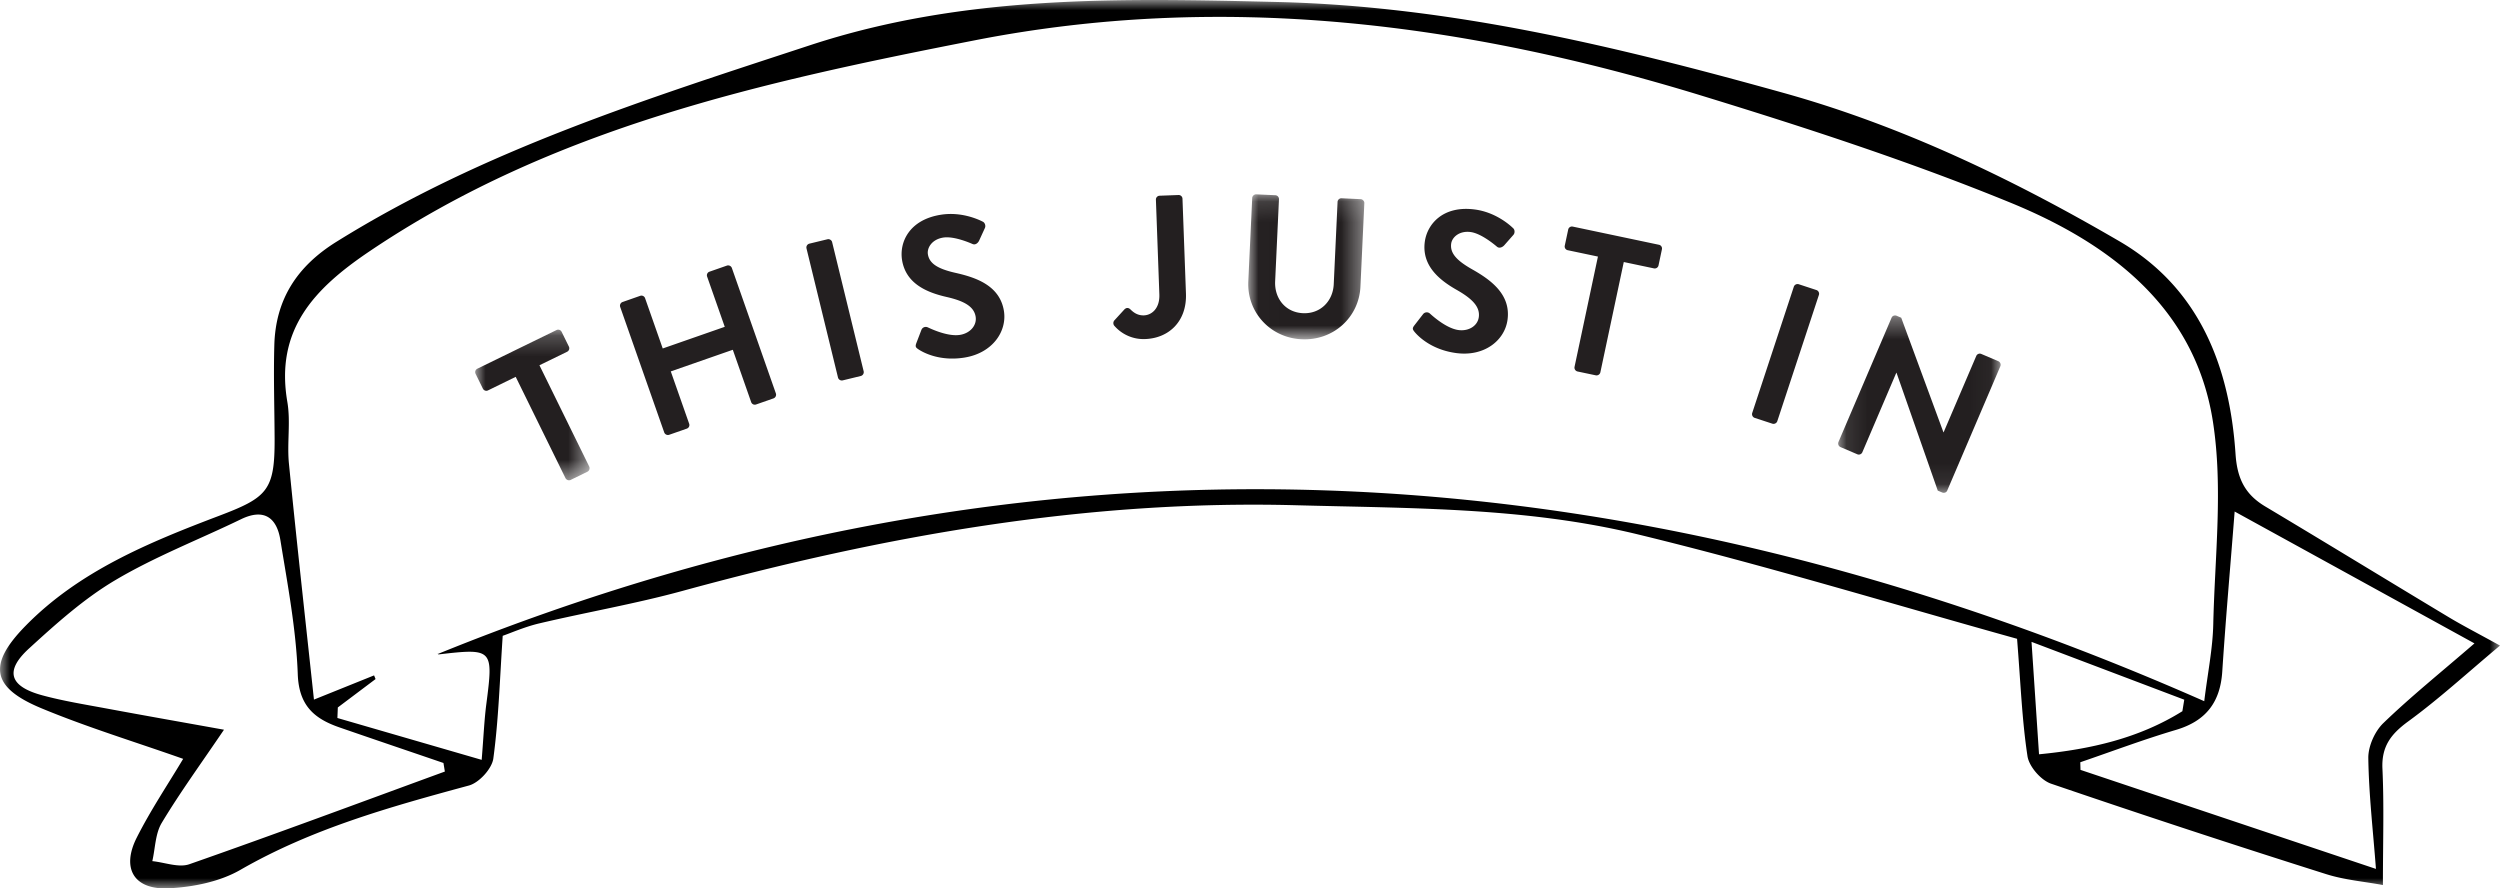 <svg xmlns="http://www.w3.org/2000/svg" xmlns:xlink="http://www.w3.org/1999/xlink" width="121" height="43" viewBox="0 0 121 43">
    <defs>
        <path id="a" d="M0 0h121v43H0z"/>
        <path id="c" d="M0 .21h5.537V7.5H0z"/>
        <path id="e" d="M.007.147h5.62v7.019H.007z"/>
        <path id="g" d="M.097.334h7.867V8.92H.097z"/>
    </defs>
    <g fill="none" fill-rule="evenodd">
        <mask id="b" fill="#fff">
            <use xlink:href="#a"/>
        </mask>
        <path fill="#000" d="M98.689 36.508c2.518-.244 4.847-.781 6.938-2.085l.091-.558-7.392-2.799.363 5.442m9.468-11.75c-.217 2.77-.437 5.253-.599 7.74-.096 1.482-.782 2.398-2.245 2.83-1.56.462-3.087 1.038-4.627 1.565l.01.369 14.3 4.793c-.14-1.848-.345-3.605-.37-5.366-.007-.57.313-1.291.73-1.693 1.309-1.264 2.735-2.41 4.408-3.856-3.897-2.143-7.636-4.2-11.607-6.382M21.531 37.343a68.905 68.905 0 0 0-.068-.415c-1.678-.574-3.358-1.142-5.034-1.722-1.225-.424-1.962-1.06-2.017-2.57-.078-2.174-.493-4.342-.842-6.5-.17-1.057-.77-1.555-1.904-1.006-2.029.983-4.152 1.804-6.082 2.947-1.52.899-2.87 2.113-4.18 3.31-1.188 1.086-.946 1.835.638 2.265 1.01.274 2.052.442 3.085.634 1.877.349 3.757.68 5.714 1.032-1.117 1.65-2.13 3.04-3.012 4.507-.314.522-.314 1.23-.457 1.854.601.06 1.277.33 1.793.149 4.138-1.447 8.248-2.979 12.366-4.485m-.33-5.695c28.702-11.665 57.157-10.206 85.484 2.29.17-1.382.412-2.556.437-3.734.074-3.276.482-6.62-.02-9.818-.865-5.504-4.989-8.613-9.818-10.586-4.851-1.984-9.863-3.617-14.882-5.157C70.88 1.103 59.167-.401 47.17 1.953 36.916 3.963 26.754 6.18 17.89 12.16c-2.685 1.81-4.58 3.795-3.983 7.292.166.968-.02 1.989.076 2.973.372 3.762.793 7.52 1.212 11.436l2.91-1.172.072.178-1.827 1.374-.02.51 6.983 2.026c.094-1.157.126-1.936.226-2.706.346-2.66.314-2.702-2.302-2.398-.036.003-.08-.063-.036-.026m3.13-.874c-.144 2.138-.198 4.052-.454 5.938-.067.493-.688 1.174-1.181 1.308-3.813 1.034-7.594 2.087-11.061 4.082-.998.575-2.285.833-3.457.893-1.69.087-2.316-.953-1.561-2.45.676-1.341 1.522-2.597 2.248-3.815-2.348-.829-4.648-1.529-6.856-2.446-2.414-1.002-2.622-2.098-.783-3.981 2.594-2.654 5.978-4.046 9.37-5.333 2.34-.888 2.704-1.224 2.695-3.723-.007-1.514-.056-3.03-.014-4.541.061-2.202 1.087-3.806 3-4.998 7.118-4.434 15.017-6.917 22.926-9.516C46.663-.26 54.205-.09 61.85.097c8.406.207 16.471 2.172 24.475 4.4 5.74 1.598 11.118 4.187 16.249 7.177 3.875 2.256 5.34 6.048 5.626 10.3.08 1.182.452 1.951 1.44 2.54 2.973 1.776 5.926 3.583 8.894 5.367.669.401 1.364.757 2.466 1.365-1.6 1.338-2.957 2.586-4.438 3.667-.843.615-1.302 1.216-1.252 2.295.082 1.765.023 3.535.023 5.628-.898-.168-1.859-.246-2.753-.53a615.484 615.484 0 0 1-13.309-4.376c-.49-.168-1.062-.826-1.14-1.327-.266-1.738-.33-3.508-.505-5.685-5.943-1.652-12.116-3.54-18.38-5.06-5.389-1.306-10.944-1.253-16.481-1.403-10.177-.276-20.012 1.487-29.75 4.15-2.276.622-4.613 1.024-6.912 1.567-.702.165-1.371.463-1.773.602" mask="url(#b)"/>
        <g mask="url(#b)">
            <g transform="translate(23 15.745)">
                <mask id="d" fill="#fff">
                    <use xlink:href="#c"/>
                </mask>
                <path fill="#231F20" d="M1.96 2.494L.62 3.15a.186.186 0 0 1-.249-.085L.019 2.35A.184.184 0 0 1 .104 2.1L3.934.23a.185.185 0 0 1 .248.084l.353.717c.043.088.011.2-.085.248l-1.341.655 2.41 4.903a.191.191 0 0 1-.085.248l-.815.399a.193.193 0 0 1-.248-.085l-2.41-4.903z" mask="url(#d)"/>
            </g>
            <path fill="#231F20" d="M30.016 14.853a.19.19 0 0 1 .114-.235l.856-.3a.186.186 0 0 1 .236.114l.854 2.434 3.002-1.048-.854-2.433a.185.185 0 0 1 .114-.235l.847-.296a.192.192 0 0 1 .236.114l2.133 6.078a.191.191 0 0 1-.114.235l-.847.296a.185.185 0 0 1-.236-.114l-.889-2.534-3.002 1.047.89 2.534a.185.185 0 0 1-.115.236l-.856.299a.192.192 0 0 1-.236-.114l-2.133-6.078zM39.033 12.017a.191.191 0 0 1 .136-.223l.882-.214c.094-.023.2.042.223.136l1.528 6.258a.192.192 0 0 1-.136.223l-.882.214a.191.191 0 0 1-.224-.135l-1.527-6.259zM44.346 16.62l.25-.652a.226.226 0 0 1 .316-.12c.053.02.926.461 1.552.36.501-.08.824-.468.757-.882-.08-.49-.55-.758-1.412-.954-.964-.22-1.964-.649-2.149-1.782-.139-.855.336-1.948 1.868-2.195.983-.16 1.816.219 2.032.331.106.042.161.201.11.308l-.278.607c-.058.128-.19.228-.318.17-.085-.036-.896-.398-1.425-.312-.55.088-.789.502-.739.81.074.45.48.7 1.312.892.996.223 2.165.606 2.367 1.845.16.99-.548 2.04-1.906 2.26-1.215.197-2.02-.255-2.242-.406-.101-.072-.157-.112-.095-.28M53.933 15.51l.488-.534c.104-.1.202-.085.293 0 .131.13.333.299.655.288.38-.015.768-.34.744-1.011l-.167-4.589a.185.185 0 0 1 .178-.191l.917-.034a.185.185 0 0 1 .191.178l.168 4.59c.05 1.35-.83 2.161-1.97 2.203a1.871 1.871 0 0 1-1.508-.656.205.205 0 0 1 .01-.244"/>
            <g transform="translate(60.407 9.259)">
                <mask id="f" fill="#fff">
                    <use xlink:href="#e"/>
                </mask>
                <path fill="#231F20" d="M.199.323A.192.192 0 0 1 .393.147l.926.042c.107.006.18.097.176.194L1.31 4.357c-.038.826.497 1.503 1.345 1.542.848.04 1.453-.585 1.491-1.4L4.331.514a.185.185 0 0 1 .194-.177l.925.043c.098.005.181.096.177.194l-.189 4.041C5.37 6.093 4.134 7.234 2.595 7.162 1.065 7.092-.058 5.842.01 4.365L.2.323z" mask="url(#f)"/>
            </g>
            <path fill="#231F20" d="M68.448 15.758l.428-.552a.226.226 0 0 1 .338-.024c.044.036.752.709 1.38.793.504.066.925-.212.98-.626.067-.493-.305-.885-1.074-1.321-.86-.488-1.692-1.187-1.54-2.325.115-.859.886-1.768 2.424-1.563.987.13 1.675.732 1.849.903.088.07.096.238.015.326l-.44.5c-.094.106-.249.164-.355.071-.07-.058-.742-.638-1.274-.709-.551-.073-.9.254-.942.563-.06.453.257.81.998 1.232.888.5 1.897 1.204 1.73 2.448-.132.994-1.115 1.796-2.48 1.615-1.218-.162-1.859-.826-2.028-1.035-.075-.098-.117-.153-.009-.296M77.34 12.418l-1.462-.308a.184.184 0 0 1-.143-.22l.166-.78a.185.185 0 0 1 .22-.143l4.173.88a.184.184 0 0 1 .143.22l-.165.78a.186.186 0 0 1-.22.143l-1.461-.308-1.134 5.341a.191.191 0 0 1-.22.143l-.888-.187a.191.191 0 0 1-.142-.22l1.133-5.341zM86.822 13.874a.192.192 0 0 1 .234-.118l.861.283c.094.03.15.14.119.233l-2.016 6.117a.192.192 0 0 1-.234.118l-.861-.282a.191.191 0 0 1-.119-.233l2.016-6.118z"/>
            <g transform="translate(88.868 14.934)">
                <mask id="h" fill="#fff">
                    <use xlink:href="#g"/>
                </mask>
                <path fill="#231F20" d="M2.687.438c.038-.09.15-.127.24-.09l.224.096 2.043 5.544.008.004 1.581-3.697a.185.185 0 0 1 .244-.098l.825.352a.19.19 0 0 1 .098.242L5.375 8.816c-.038.089-.15.126-.24.088l-.215-.092L2.924 3.11l-.01-.004-1.645 3.85a.186.186 0 0 1-.243.097L.21 6.704a.191.191 0 0 1-.098-.242L2.687.438z" mask="url(#h)"/>
            </g>
        </g>
    </g>
</svg>
